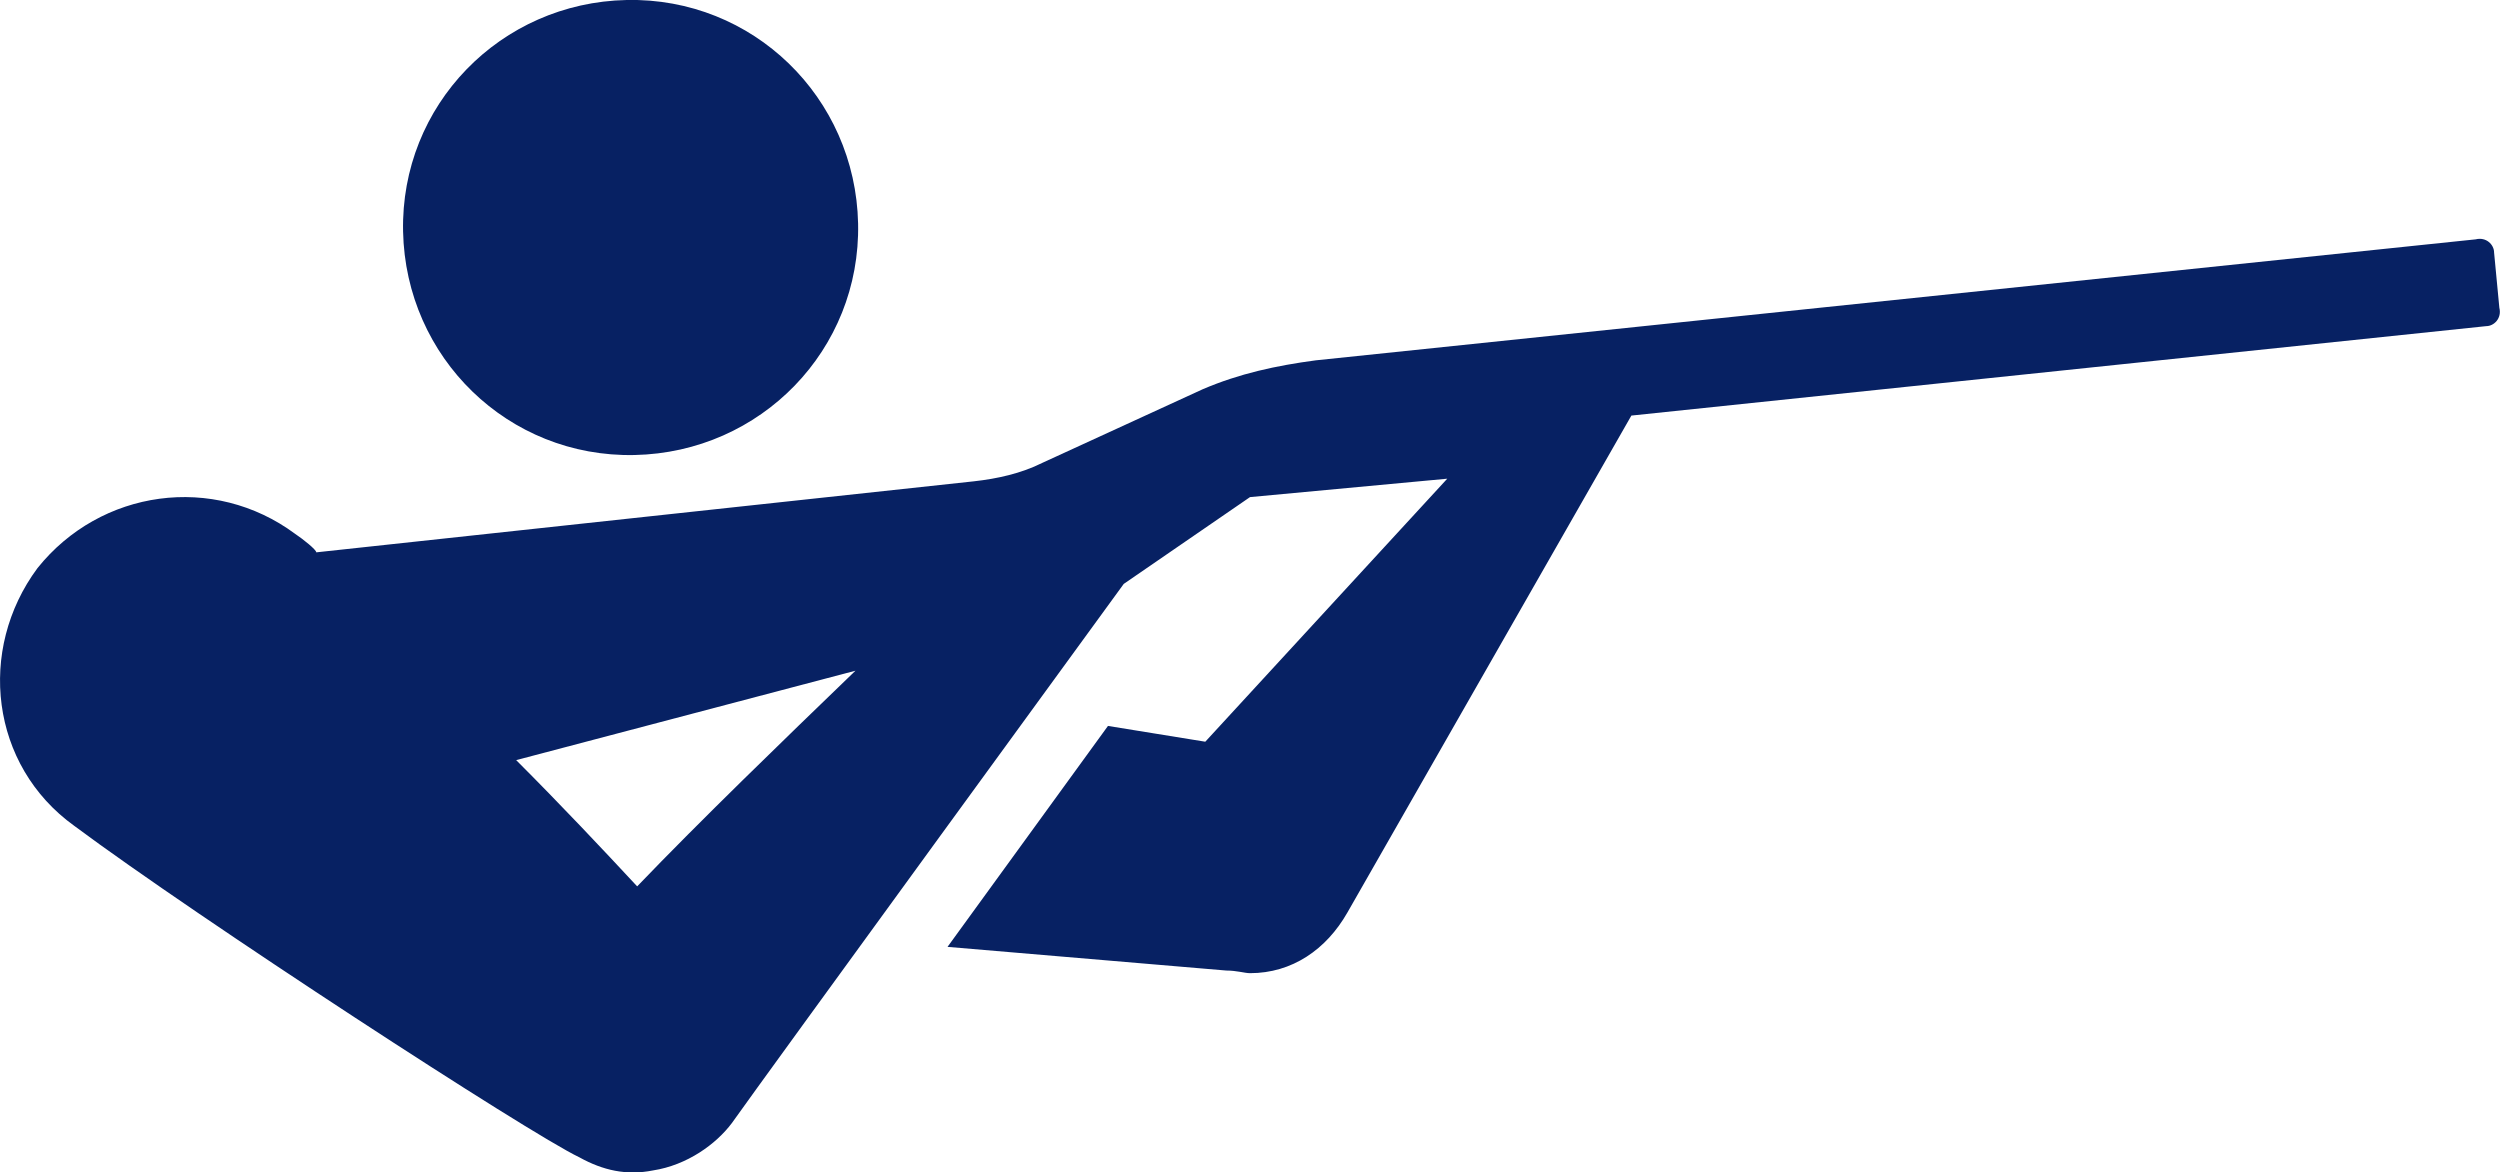 <?xml version="1.0" encoding="utf-8"?>
<!-- Generator: Adobe Illustrator 24.2.0, SVG Export Plug-In . SVG Version: 6.00 Build 0)  -->
<svg version="1.1" id="Layer_1" xmlns="http://www.w3.org/2000/svg" xmlns:xlink="http://www.w3.org/1999/xlink" x="0px" y="0px"
	 width="380.2px" height="178.3px" viewBox="0 0 380.2 178.3" style="enable-background:new 0 0 380.2 178.3;" xml:space="preserve"
	>
<style type="text/css">
	.st0{fill:#072163;}
</style>
<path class="st0" d="M96.5,69.2c19.2-0.4,34.4-16,34-35.2c-0.4-19.2-16-34.4-35.2-34c-19.2,0.4-34.4,16-34,35.2
	C61.7,54.4,77.3,69.6,96.5,69.2"/>
<path class="st0" d="M44.9,81.2C32.5,72,15.3,74.4,5.7,86.4c-9.2,12.4-7.2,30,5.6,39.2c18.8,14,69.2,46.8,76.8,50.4
	c3.6,2,7.2,2.8,11.2,2c5.2-0.8,9.6-4,12-7.2c4.8-6.8,59.6-82,59.6-82l19.2-13.2l30-2.8l-36.8,40c-4.8-0.8-10-1.6-14.8-2.4L144.1,144
	l42.4,3.6c1.6,0,2.8,0.4,3.6,0.4c6.4,0,11.6-3.6,14.8-9.2l43.2-75.6l130-13.6c1.2,0,2.4-1.2,2-2.8l-0.8-8.4c0-1.2-1.2-2.4-2.8-2
	L200.1,54.8c-6,0.8-11.6,2-17.2,4.4l-24.4,11.2c-3.2,1.6-6.8,2.4-10.4,2.8L48.1,84C48.1,83.6,46.1,82,44.9,81.2 M96.9,134.8
	c-5.2-5.6-11.6-12.4-18.4-19.2l51.6-13.6C118.9,112.8,106.5,124.8,96.9,134.8"/>
</svg>
